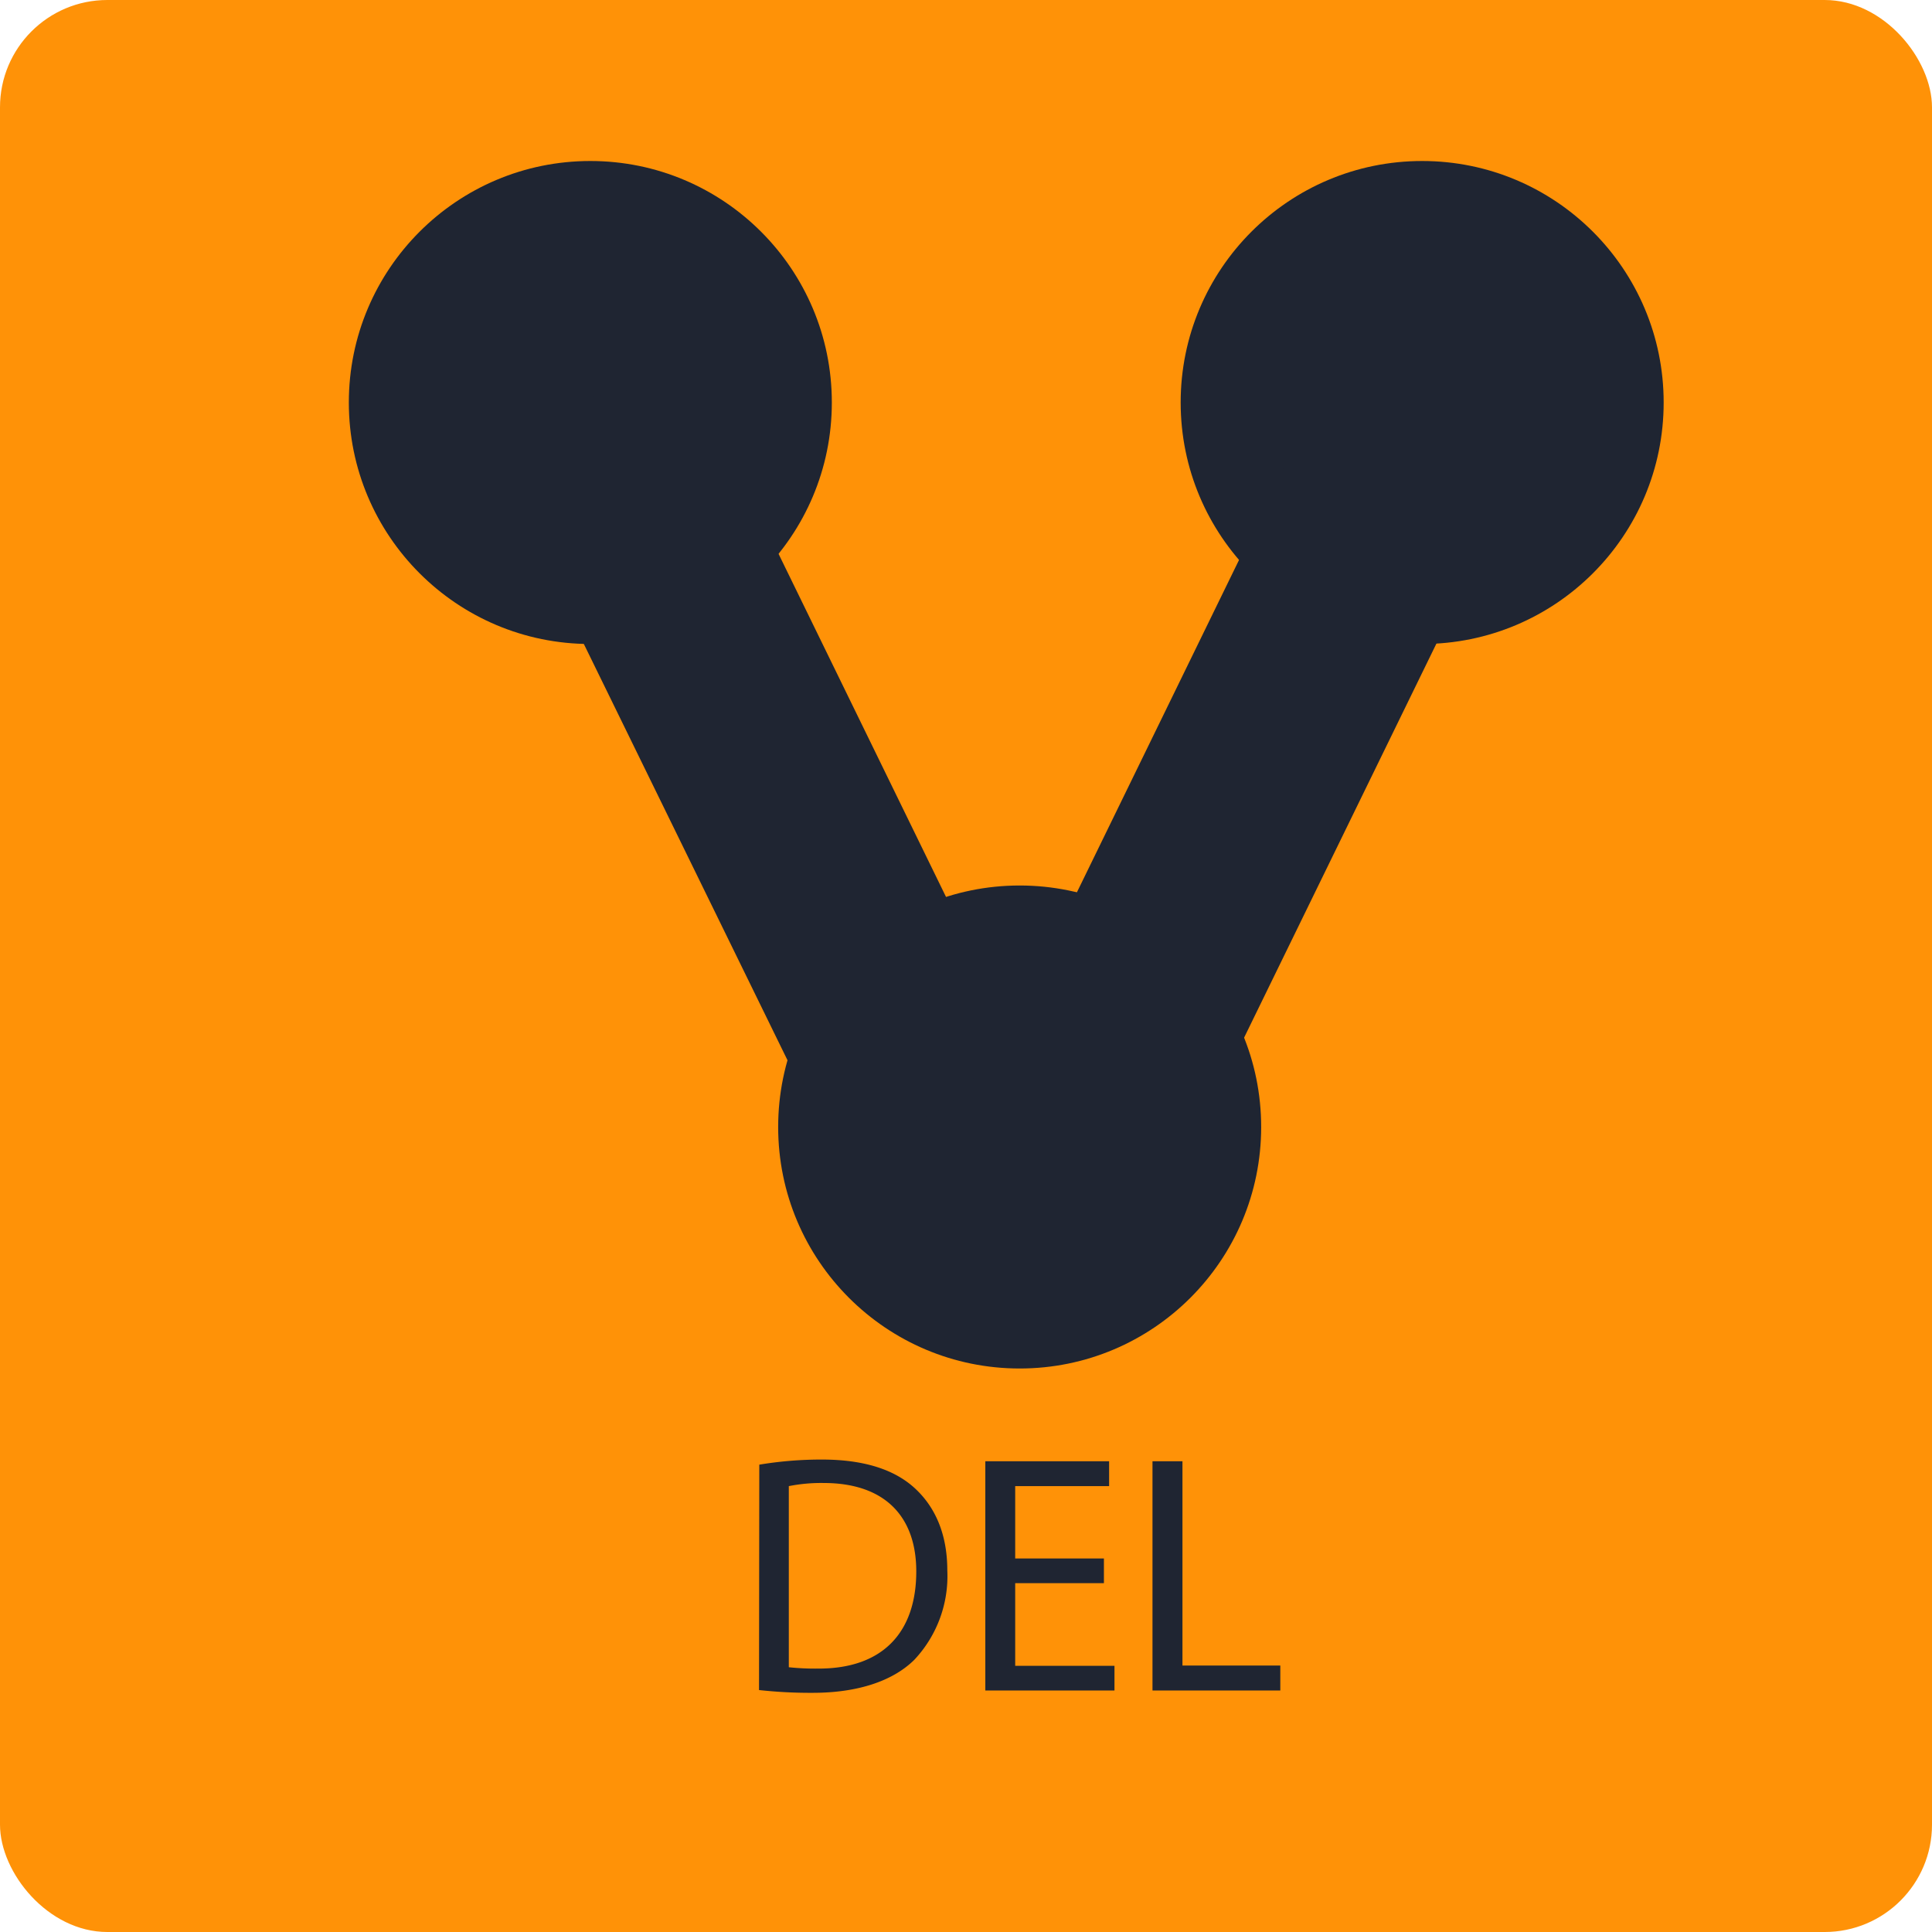 <svg id="Layer_1" data-name="Layer 1" xmlns="http://www.w3.org/2000/svg" width="216" height="216" viewBox="0 0 216 216"><defs><style>.cls-1{fill:#ff9207;}.cls-2{fill:#1f2532;}.cls-3{isolation:isolate;}</style></defs><title>delknap</title><rect class="cls-1" width="216" height="216" rx="12" ry="12"/><circle class="cls-2" cx="114" cy="126" r="27"/><circle class="cls-2" cx="159" cy="45" r="27"/><path class="cls-2" d="M121.13,125.58h0a12,12,0,0,1-5.52-16L144,51.38a12,12,0,0,1,16-5.52h0a12,12,0,0,1,5.52,16l-28.38,58.15A12,12,0,0,1,121.13,125.58Z"/><circle class="cls-2" cx="66" cy="45" r="27"/><path class="cls-2" d="M65.35,44.85h0A12,12,0,0,1,81.4,50.36l28.39,58.16a12,12,0,0,1-5.52,16h0a12,12,0,0,1-16-5.52L59.84,60.89A12,12,0,0,1,65.35,44.85Z"/><g class="cls-3"><path class="cls-2" d="M84.89,163.75a42.53,42.53,0,0,1,7-.57c4.75,0,8.13,1.14,10.37,3.19s3.65,5.06,3.65,9.2a13.66,13.66,0,0,1-3.69,10c-2.43,2.4-6.38,3.69-11.36,3.69a52.66,52.66,0,0,1-6-.31Zm3.3,22.65a28.46,28.46,0,0,0,3.35.15c7.1,0,10.9-4,10.9-10.87,0-6-3.38-9.88-10.37-9.88a18.76,18.76,0,0,0-3.88.35Z"/><path class="cls-2" d="M123.42,177H113.5v9.24h11.1V189H110.16V163.37H124v2.78H113.5v8.09h9.92Z"/><path class="cls-2" d="M128.85,163.37h3.35v22.84h10.94V189H128.85Z"/></g></svg>
